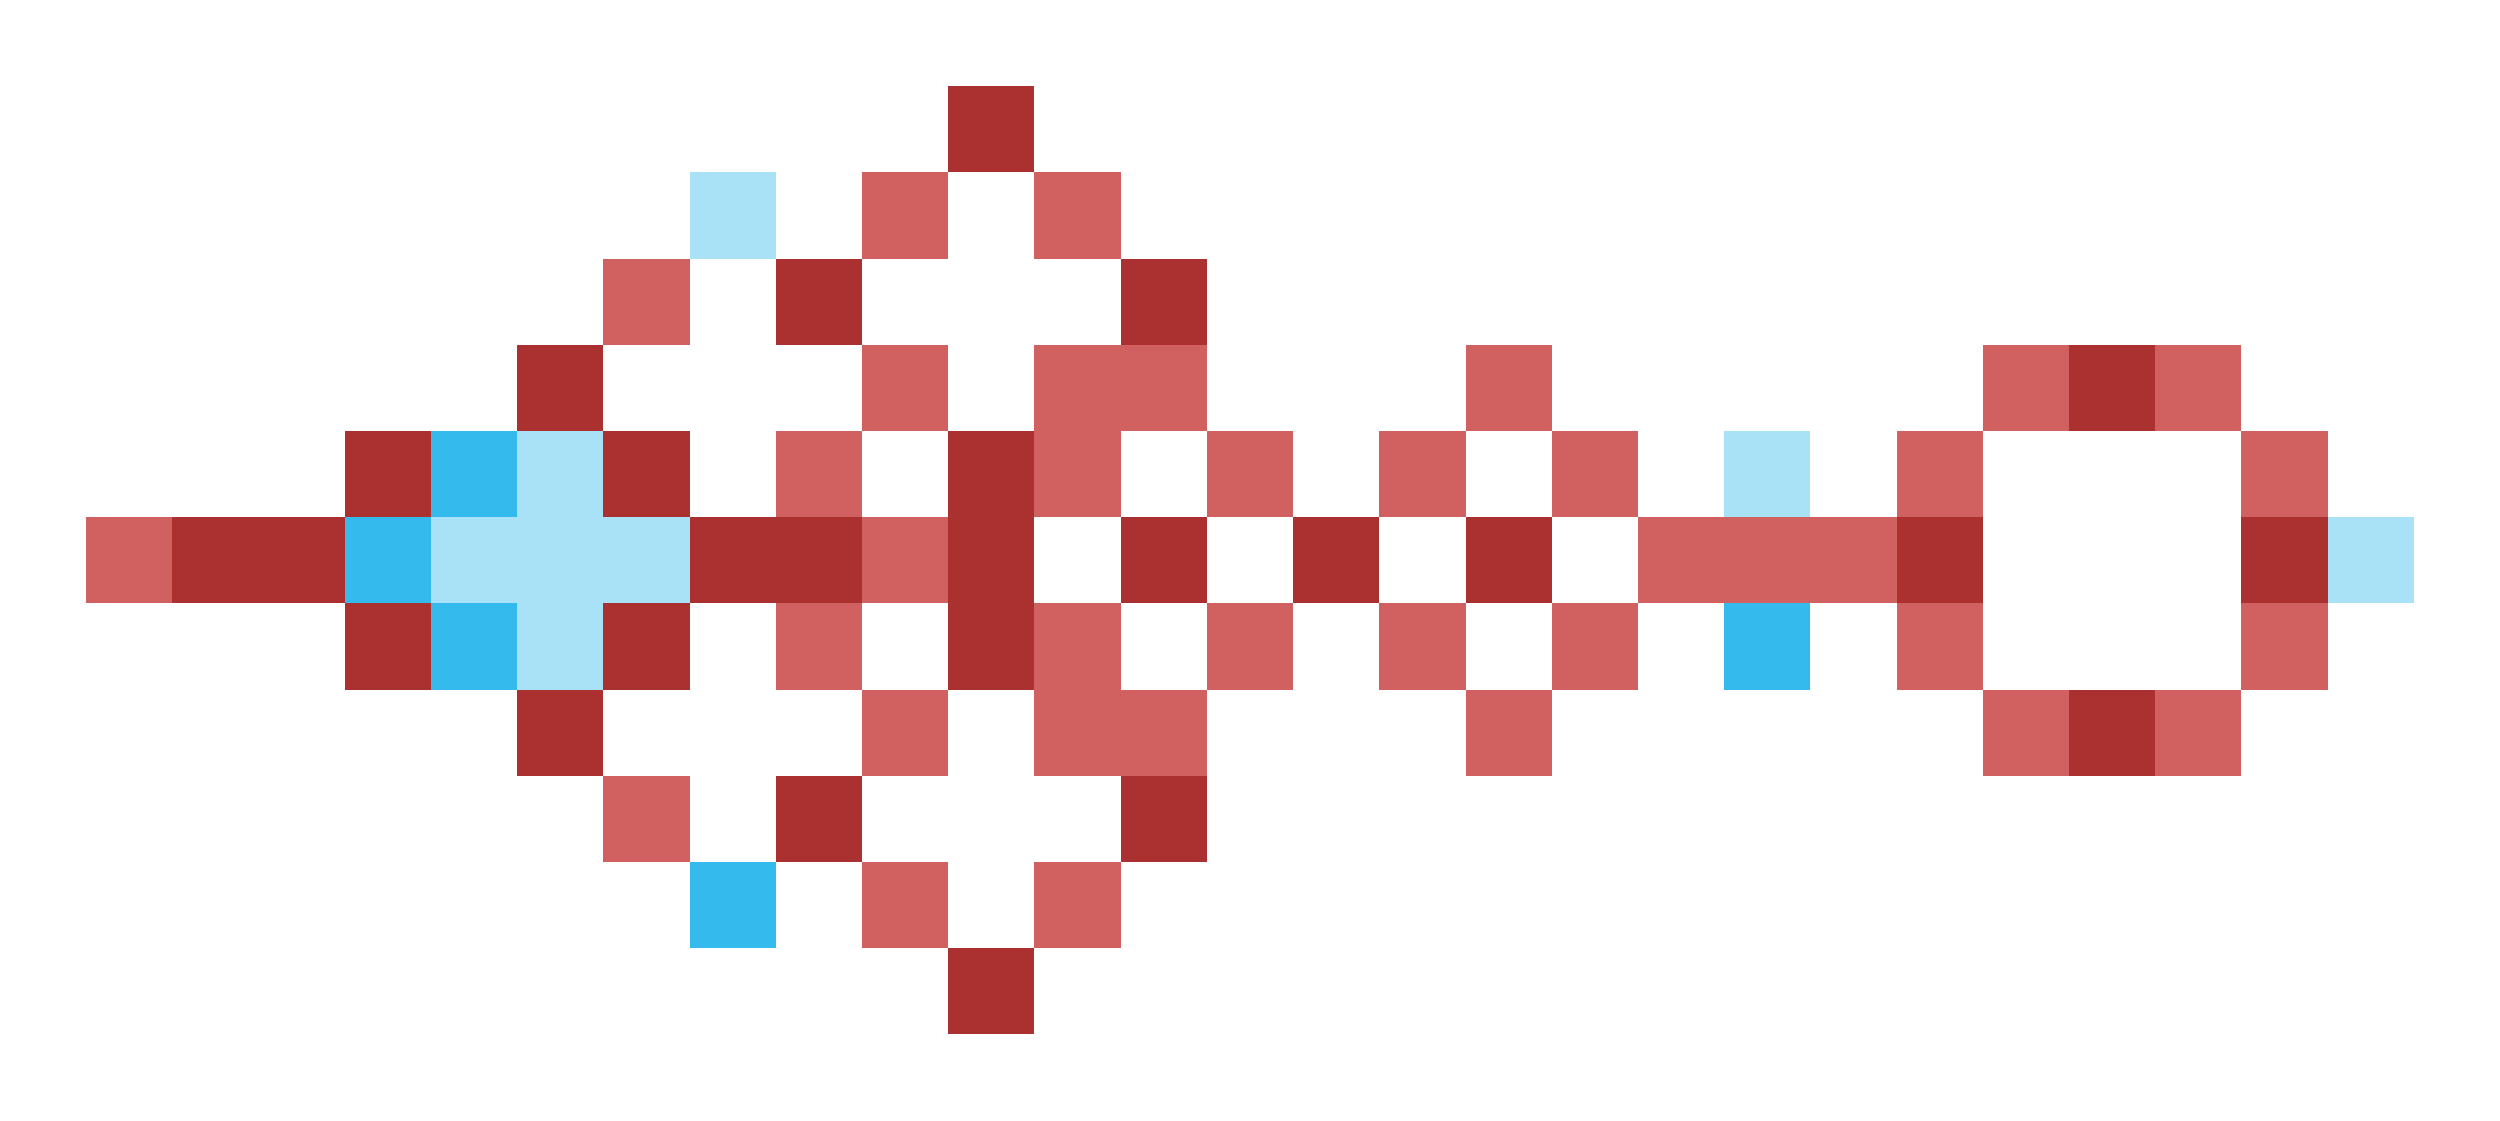 <svg xmlns="http://www.w3.org/2000/svg" shape-rendering="crispEdges" viewBox="0 -0.5 29 13">
    <path stroke="#ab3131" d="M11 1h1M9 3h1m3 0h1M6 4h1m17 0h1M4 5h1m2 0h1m3 0h1M2 6h2m4 0h2m1 0h1m1 0h1m1 0h1m1 0h1m4 0h1m3 0h1M4 7h1m2 0h1m3 0h1M6 8h1m17 0h1M9 9h1m3 0h1m-3 2h1"/>
    <path stroke="#a9e2f7" d="M8 2h1M6 5h1m13 0h1M5 6h3m19 0h1M6 7h1"/>
    <path stroke="#d16060" d="M10 2h1m1 0h1M7 3h1m2 1h1m1 0h2m3 0h1m5 0h1m1 0h1M9 5h1m2 0h1m1 0h1m1 0h1m1 0h1m3 0h1m3 0h1M1 6h1m8 0h1m8 0h3M9 7h1m2 0h1m1 0h1m1 0h1m1 0h1m3 0h1m3 0h1M10 8h1m1 0h2m3 0h1m5 0h1m1 0h1M7 9h1m2 1h1m1 0h1"/>
    <path stroke="#34baec" d="M5 5h1M4 6h1m0 1h1m14 0h1M8 10h1"/>
</svg>
